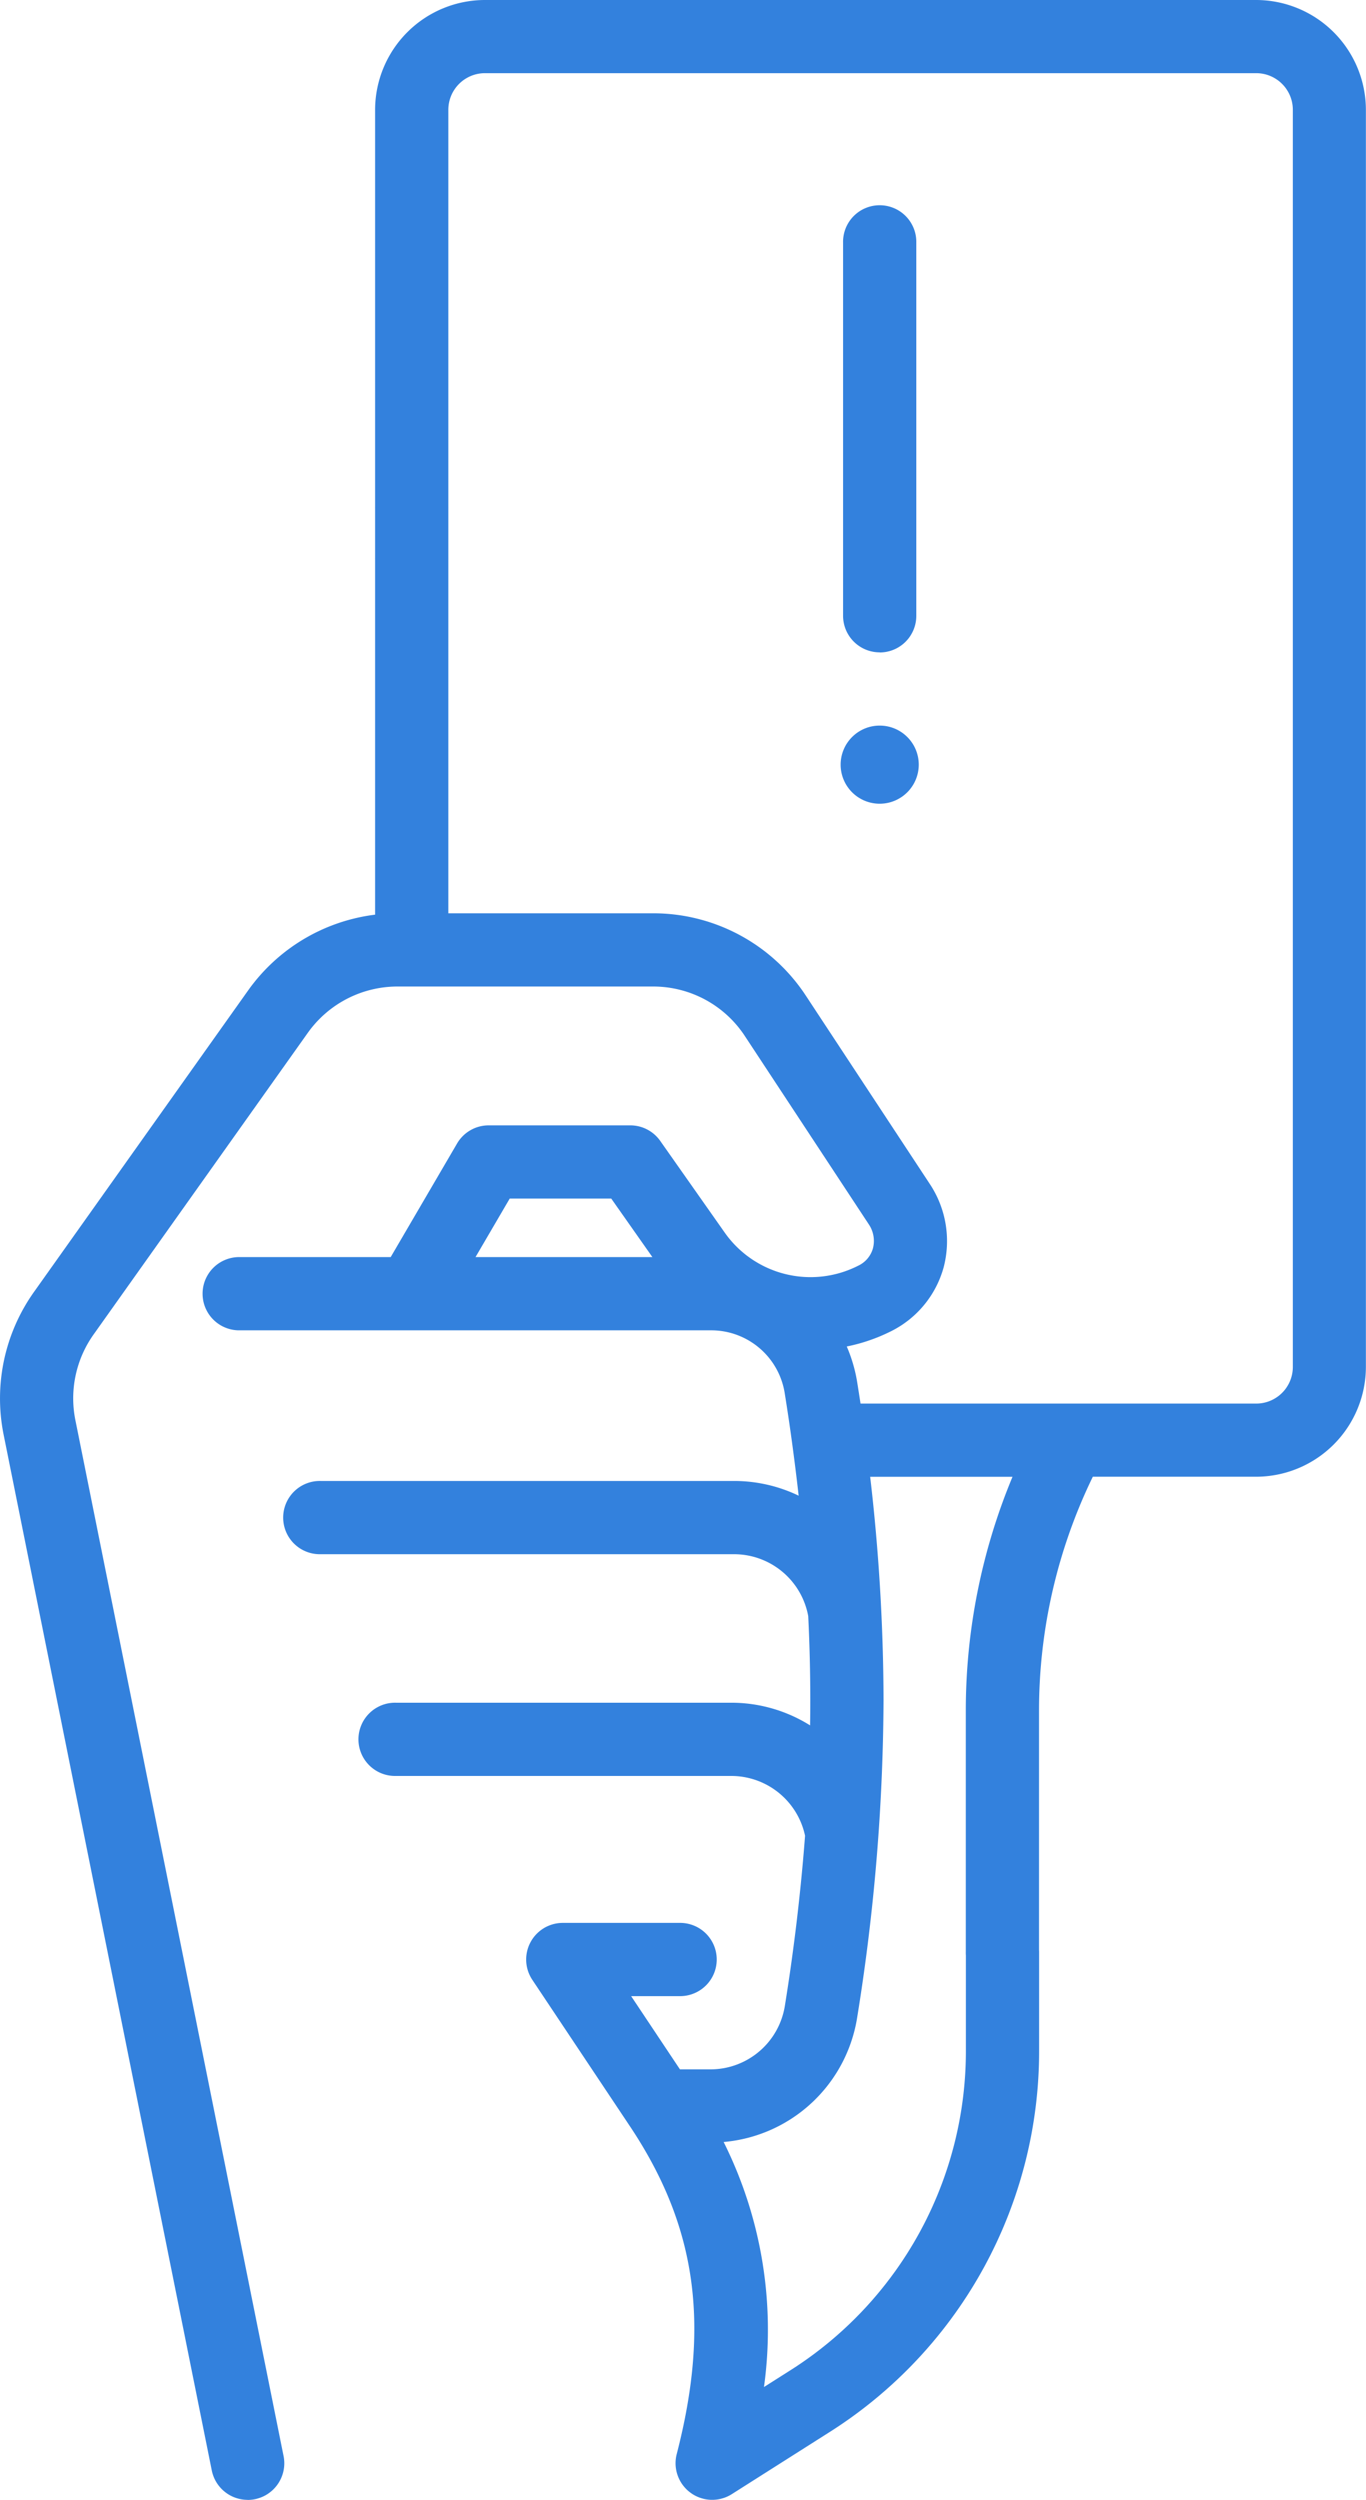 <svg xmlns="http://www.w3.org/2000/svg" width="62.21" height="113.838" viewBox="0 0 62.21 113.838">
  <g id="yellow-card" transform="translate(-89.407 0)">
    <path id="Path_9143" data-name="Path 9143" d="M100.685,113.838a1.668,1.668,0,0,1-1.633-1.339L89.569,65.317a8.371,8.371,0,0,1,1.376-6.471L100.708,45.1a8.352,8.352,0,0,1,5.782-3.448V23.163a1.668,1.668,0,1,1,3.335,0V41.589h9.319a8.315,8.315,0,0,1,6.964,3.753l5.637,8.563a4.706,4.706,0,0,1,.639,3.8,4.618,4.618,0,0,1-2.4,2.918,8.021,8.021,0,0,1-2.014.693,6.87,6.87,0,0,1,.476,1.633q.074.461.151.967h18.02a1.669,1.669,0,0,0,1.668-1.668V5a1.669,1.669,0,0,0-1.668-1.668H111.492A1.669,1.669,0,0,0,109.825,5V25.387a1.668,1.668,0,1,1-3.335,0V5a5.008,5.008,0,0,1,5-5h35.122a5.008,5.008,0,0,1,5,5V62.247a5.008,5.008,0,0,1-5,5h-7.436a24.346,24.346,0,0,0-2.45,10.622V88.88a1.668,1.668,0,1,1-3.335,0V77.871a27.7,27.7,0,0,1,2.128-10.622h-6.483a89.289,89.289,0,0,1,.609,10.158,92.759,92.759,0,0,1-1.2,14.459,6.752,6.752,0,0,1-6.082,5.676A19.13,19.13,0,0,1,124.2,108.7l1.171-.743a17.207,17.207,0,0,0,8.024-14.6V88.876a1.668,1.668,0,0,1,3.335,0v4.481a20.526,20.526,0,0,1-9.572,17.413l-4.424,2.808a1.668,1.668,0,0,1-2.508-1.825c1.531-5.927.894-10.391-2.13-14.927l-4.447-6.67a1.668,1.668,0,0,1,1.387-2.592h5.385a1.668,1.668,0,0,1,0,3.335H118.15l2.223,3.335h1.379a3.432,3.432,0,0,0,3.4-2.9c.324-2,.686-4.683.919-7.737a3.438,3.438,0,0,0-3.364-2.724H107.44a1.668,1.668,0,1,1,0-3.335H122.7a6.756,6.756,0,0,1,3.6,1.032q.009-.577.009-1.163c0-1.3-.034-2.579-.094-3.812a3.436,3.436,0,0,0-3.384-2.82H104.012a1.668,1.668,0,1,1,0-3.335h18.822a6.771,6.771,0,0,1,2.945.67c-.2-1.769-.42-3.339-.629-4.63a3.39,3.39,0,0,0-3.4-2.9h-21.49a1.668,1.668,0,0,1,0-3.335H107.2l3.023-5.173a1.667,1.667,0,0,1,1.44-.826h6.448a1.668,1.668,0,0,1,1.364.708l2.921,4.153a4.781,4.781,0,0,0,6.091,1.532,1.244,1.244,0,0,0,.677-.8,1.353,1.353,0,0,0-.2-1.1l-5.637-8.563a4.989,4.989,0,0,0-4.178-2.252H107.506a5.011,5.011,0,0,0-4.079,2.106L93.664,60.777a5.021,5.021,0,0,0-.826,3.882l9.483,47.182a1.669,1.669,0,0,1-1.637,2Zm10.378-56.593h8.055l-1.873-2.664H112.62ZM129.47,36.6a1.779,1.779,0,1,1,1.779-1.779A1.781,1.781,0,0,1,129.47,36.6Zm0-6.893a1.667,1.667,0,0,1-1.668-1.668V11.055a1.668,1.668,0,1,1,3.335,0v16.99A1.668,1.668,0,0,1,129.47,29.712Z" transform="translate(0)" fill="#3381dd"/>
  </g>
</svg>
